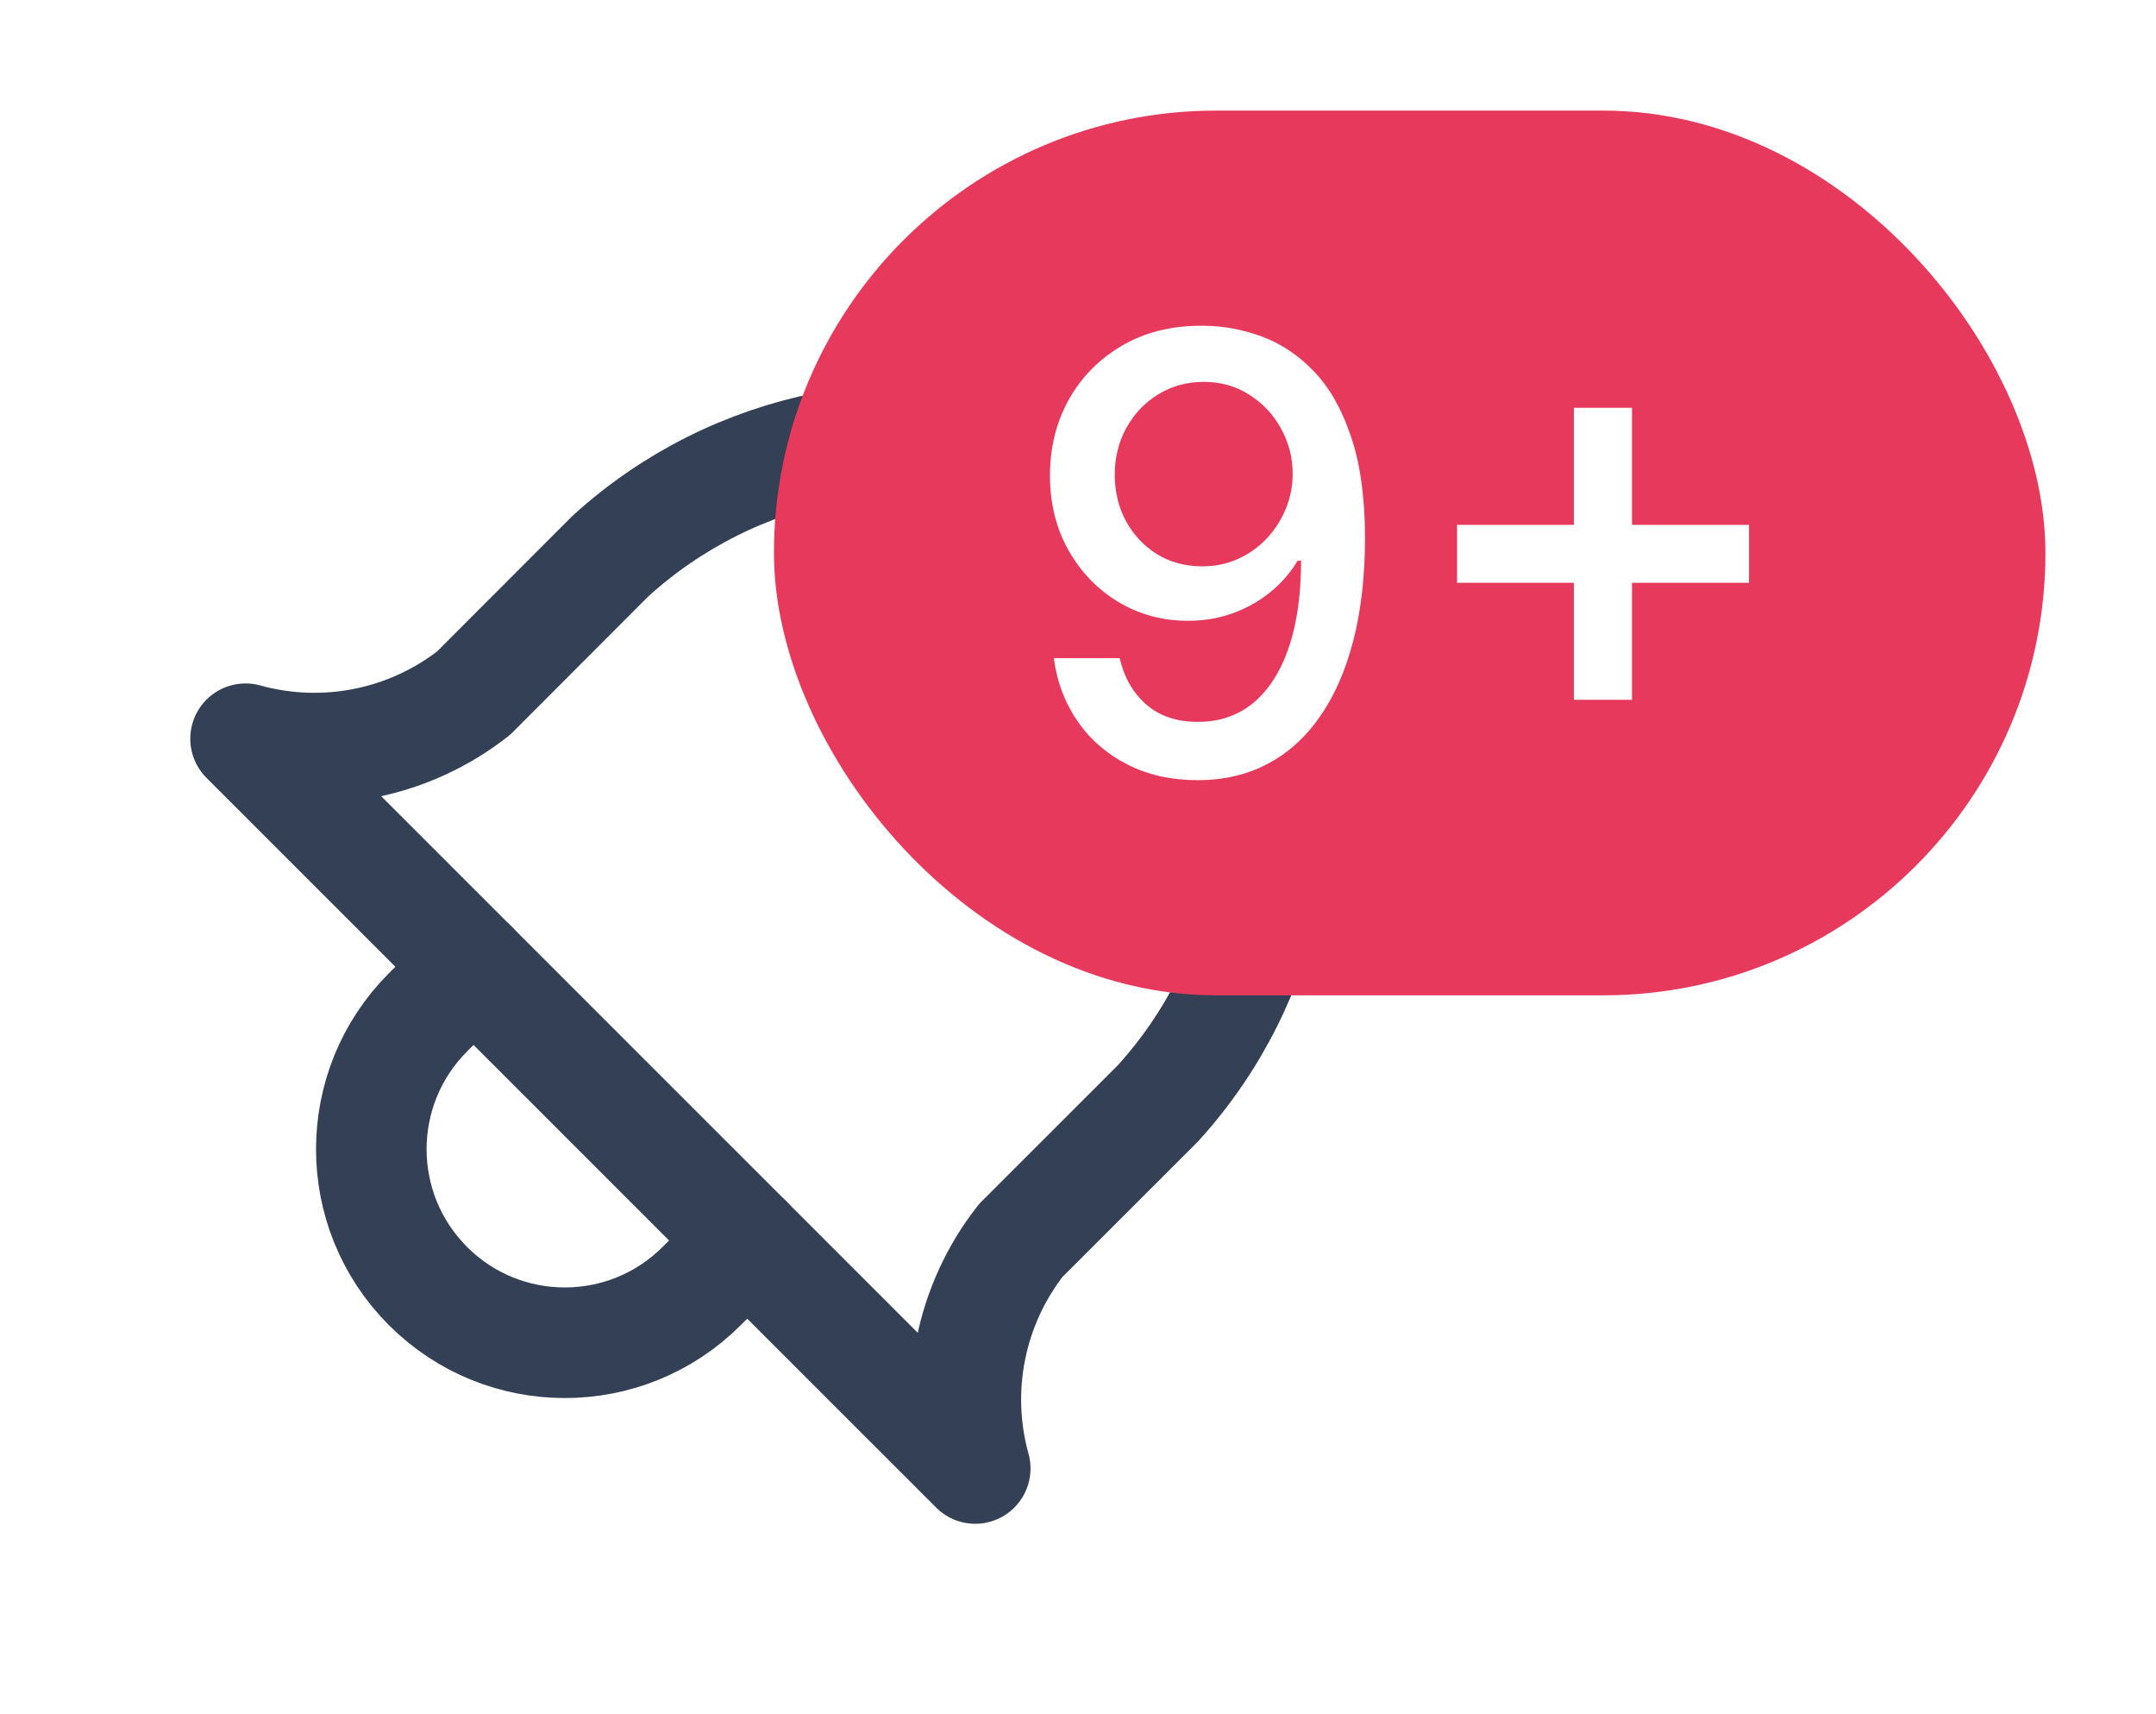 <svg width="39" height="31" viewBox="0 0 39 31" fill="none" xmlns="http://www.w3.org/2000/svg">
<path d="M8.567 17.483L7.742 18.308C6.375 19.675 6.375 21.891 7.742 23.258C9.109 24.625 11.325 24.625 12.692 23.258L13.517 22.433" stroke="#334055" stroke-width="2" stroke-linecap="round" stroke-linejoin="round"/>
<path fill-rule="evenodd" clip-rule="evenodd" d="M22.591 8.409C23.502 9.32 23.502 10.797 22.591 11.708C23.609 14.552 22.975 17.725 20.941 19.959L18.466 22.432C17.551 23.598 17.245 25.129 17.641 26.557L4.442 13.36C5.87 13.755 7.401 13.449 8.567 12.535L11.041 10.058C13.275 8.025 16.448 7.391 19.292 8.409C20.203 7.498 21.68 7.498 22.591 8.409V8.409Z" stroke="#334055" stroke-width="2" stroke-linecap="round" stroke-linejoin="round"/>
<g filter="url(#filter0_d_991_78536)">
<rect x="14" width="23" height="16" rx="8" fill="#E7395B"/>
<path d="M21.77 3.891C22.127 3.893 22.478 3.958 22.825 4.086C23.171 4.214 23.484 4.422 23.762 4.711C24.044 5 24.267 5.391 24.434 5.883C24.603 6.372 24.689 6.982 24.692 7.711C24.692 8.411 24.622 9.035 24.481 9.582C24.34 10.126 24.139 10.586 23.875 10.961C23.615 11.336 23.299 11.621 22.926 11.816C22.554 12.012 22.135 12.109 21.669 12.109C21.192 12.109 20.769 12.016 20.399 11.828C20.029 11.641 19.728 11.382 19.497 11.051C19.265 10.717 19.12 10.335 19.063 9.902H20.254C20.332 10.246 20.491 10.525 20.731 10.738C20.973 10.949 21.286 11.055 21.669 11.055C22.254 11.055 22.711 10.8 23.04 10.289C23.368 9.776 23.533 9.06 23.536 8.141H23.473C23.338 8.365 23.169 8.557 22.965 8.719C22.765 8.88 22.54 9.005 22.29 9.094C22.04 9.182 21.773 9.227 21.489 9.227C21.028 9.227 20.609 9.113 20.231 8.887C19.853 8.66 19.553 8.349 19.329 7.953C19.105 7.557 18.993 7.105 18.993 6.598C18.993 6.092 19.107 5.634 19.336 5.223C19.568 4.811 19.891 4.486 20.305 4.246C20.722 4.004 21.21 3.885 21.77 3.891ZM21.774 4.906C21.469 4.906 21.195 4.982 20.95 5.133C20.707 5.281 20.516 5.483 20.375 5.738C20.235 5.991 20.165 6.272 20.165 6.582C20.165 6.892 20.232 7.173 20.368 7.426C20.506 7.676 20.693 7.875 20.93 8.023C21.17 8.169 21.443 8.242 21.75 8.242C21.98 8.242 22.193 8.198 22.391 8.109C22.589 8.021 22.762 7.898 22.911 7.742C23.059 7.583 23.175 7.404 23.258 7.203C23.342 7.003 23.383 6.792 23.383 6.57C23.383 6.276 23.313 6.003 23.172 5.75C23.034 5.497 22.844 5.294 22.602 5.141C22.36 4.984 22.084 4.906 21.774 4.906ZM28.47 10.656V5.375H29.521V10.656H28.47ZM26.357 8.539V7.492H31.638V8.539H26.357Z" fill="white"/>
</g>
<defs>
<filter id="filter0_d_991_78536" x="12" y="0" width="27" height="20" filterUnits="userSpaceOnUse" color-interpolation-filters="sRGB">
<feFlood flood-opacity="0" result="BackgroundImageFix"/>
<feColorMatrix in="SourceAlpha" type="matrix" values="0 0 0 0 0 0 0 0 0 0 0 0 0 0 0 0 0 0 127 0" result="hardAlpha"/>
<feOffset dy="2"/>
<feGaussianBlur stdDeviation="1"/>
<feColorMatrix type="matrix" values="0 0 0 0 0 0 0 0 0 0 0 0 0 0 0 0 0 0 0.15 0"/>
<feBlend mode="normal" in2="BackgroundImageFix" result="effect1_dropShadow_991_78536"/>
<feBlend mode="normal" in="SourceGraphic" in2="effect1_dropShadow_991_78536" result="shape"/>
</filter>
</defs>
</svg>
